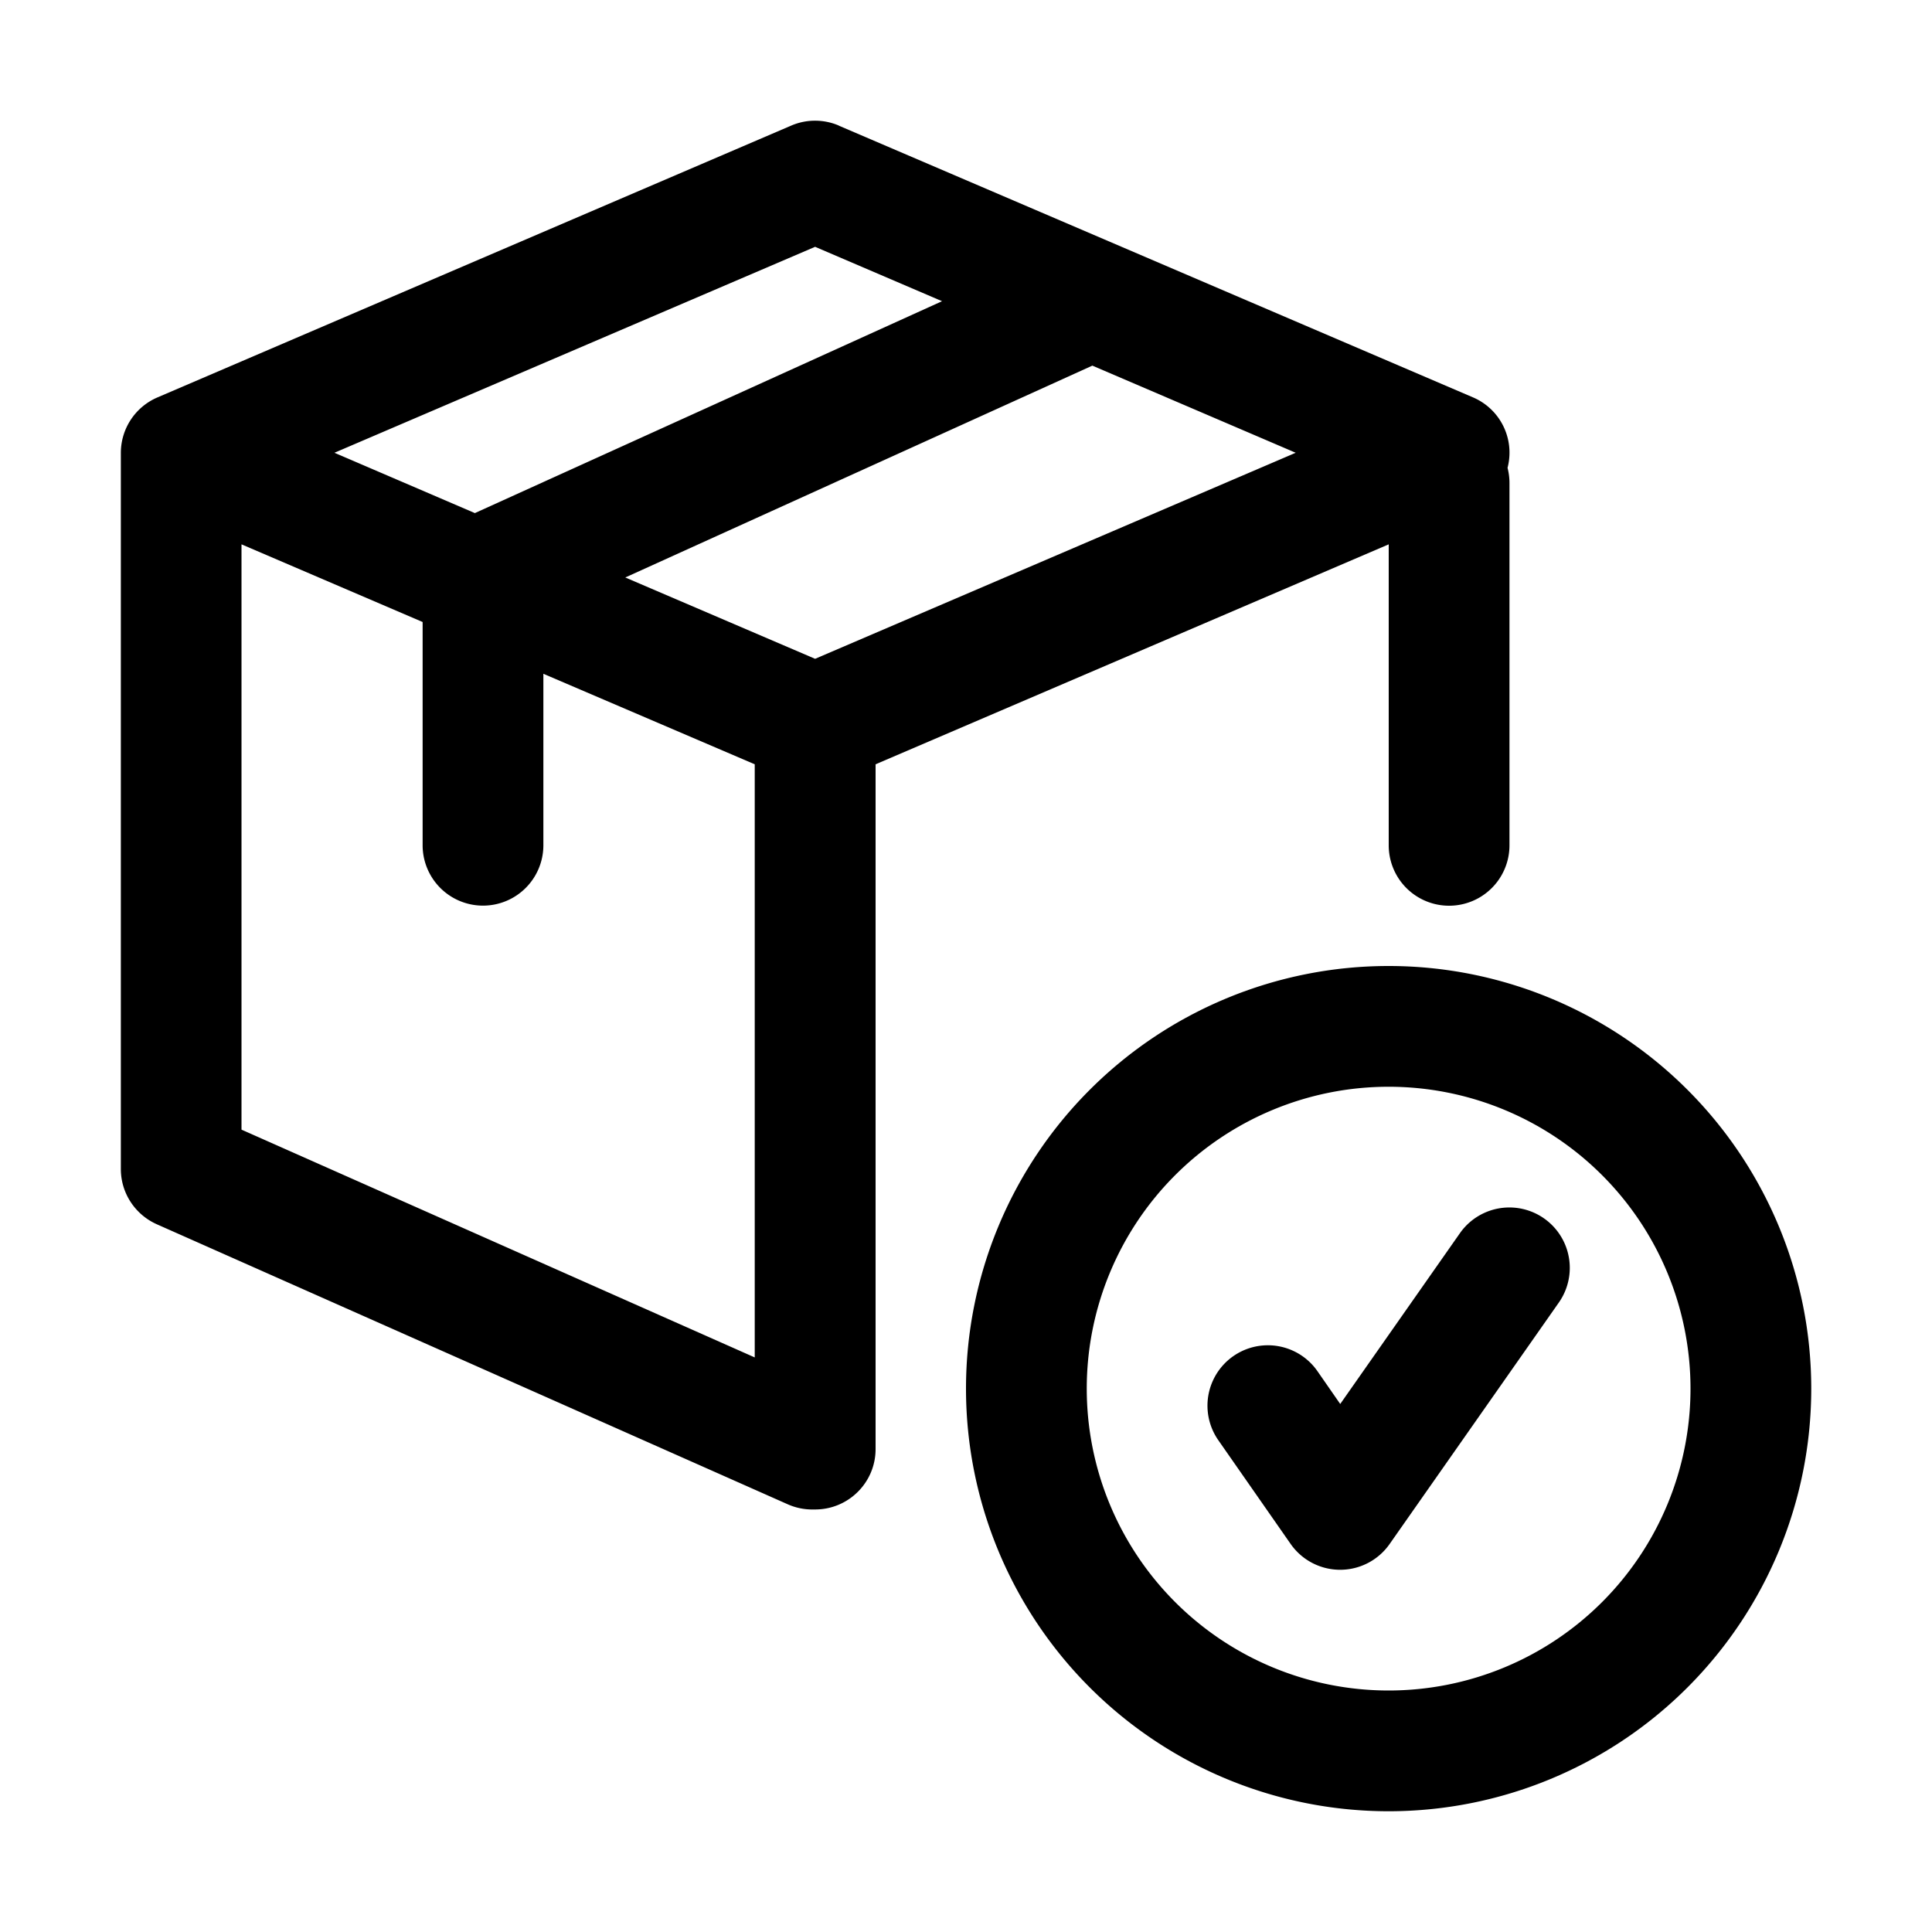 <svg xmlns="http://www.w3.org/2000/svg" width="20" height="20" fill="currentColor" viewBox="0 0 20 20">
  <path fill-rule="evenodd" d="M8.684 1.3a.625.625 0 0 0-.493 0L1.63 4.114a.625.625 0 0 0-.379.574v7.414c0 .247.146.47.371.571l6.534 2.9a.625.625 0 0 0 .268.053h.014c.346 0 .626-.28.626-.625V7.912l5.312-2.277v3.116a.625.625 0 1 0 1.25 0V5a.626.626 0 0 0-.02-.157.622.622 0 0 0-.359-.73L8.684 1.301Zm-.871 6.612v6.14L2.5 11.694V5.635l1.875.804V8.75a.625.625 0 1 0 1.25 0V6.975l2.188.937Zm-2.896-2.6-1.455-.625 4.976-2.132 1.314.563-4.835 2.193Zm1.556.666 1.965.842 4.975-2.133-2.105-.902-4.835 2.193ZM10 14.375a4.375 4.375 0 1 1 8.75 0 4.375 4.375 0 0 1-8.75 0Zm4.375-3.125a3.125 3.125 0 1 0 0 6.25 3.125 3.125 0 0 0 0-6.25Zm1.762 2.234a.625.625 0 1 0-1.024-.718l-1.239 1.768-.236-.34a.625.625 0 1 0-1.026.715l.748 1.073a.625.625 0 0 0 1.025.002l1.752-2.5Z" clip-rule="evenodd"/>
</svg>
